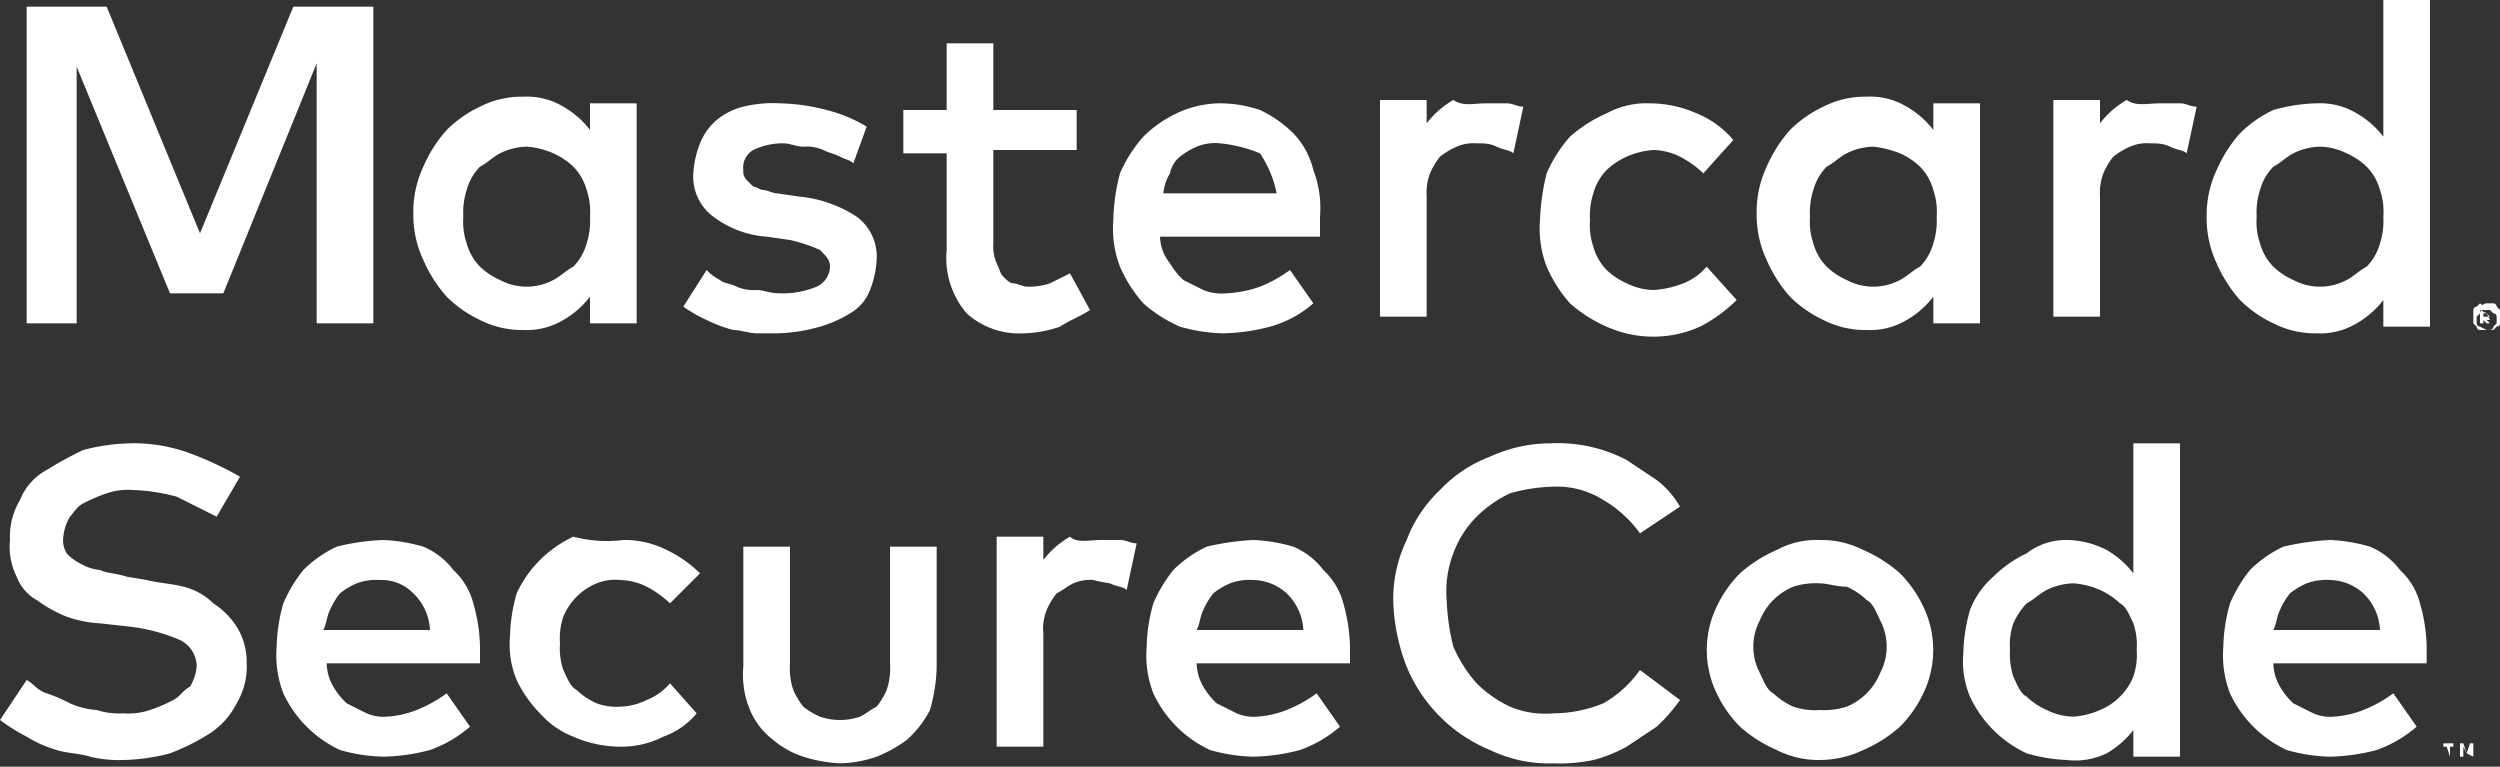 <svg id="f6434ccc-97a5-42b9-9c2f-a902a54a32ae" xmlns="http://www.w3.org/2000/svg" width="75" height="23" viewBox="0 0 75 23"><rect x="0" y="0" width="75" height="23" fill="#333333" stroke="none"/><path d="M69.9,17.4a1.7,1.7,0,0,0-.7.1,2.19,2.19,0,0,0-.5.3,2.19,2.19,0,0,0-.3.5c-.1.2-.1.4-.2.6h3.2a1.63,1.63,0,0,0-.5-1.1A1.53,1.53,0,0,0,69.9,17.4Zm4.3,5.3v-.4h-.1l-.1.3-.1-.3h-.1v.4h.1v-.3l.1.2.2.1v0Zm-.7,0v-.3h.1v-.1h-.3v.1h.1Zm-3.6-6.5a5,5,0,0,1,1.2.2,2.18,2.18,0,0,1,.9.7,2.07,2.07,0,0,1,.6,1,5.07,5.07,0,0,1,.2,1.3v.5H68.2a1.45,1.45,0,0,0,.2.7,2.18,2.18,0,0,0,.4.5l.6.3a1.27,1.27,0,0,0,.6.1,2.92,2.92,0,0,0,.9-.2,4.05,4.05,0,0,0,.9-.5l.7,1a3.75,3.75,0,0,1-1.2.7,5.9,5.9,0,0,1-1.4.2,5.07,5.07,0,0,1-1.3-.2,3.51,3.51,0,0,1-1.7-1.7,3.18,3.18,0,0,1-.2-1.4,5.07,5.07,0,0,1,.2-1.3,4.37,4.37,0,0,1,.6-1,3.59,3.59,0,0,1,1-.7A7.84,7.84,0,0,1,69.9,16.2Zm-7.7,1.3a1.88,1.88,0,0,0-.8.2c-.2.1-.4.3-.6.4a2.09,2.09,0,0,0-.4.6,2,2,0,0,0-.1.8,2.2,2.2,0,0,0,.1.8c.1.2.2.5.4.6a2.09,2.09,0,0,0,.6.4,1.88,1.88,0,0,0,.8.2,2.35,2.35,0,0,0,.8-.2,1.84,1.84,0,0,0,1-1,2,2,0,0,0,.1-.8,2,2,0,0,0-.1-.8c-.1-.2-.2-.5-.4-.6a2.09,2.09,0,0,0-.6-.4A2.35,2.35,0,0,0,62.2,17.5ZM62,16.2a2.66,2.66,0,0,1,1.2.3,2.7,2.7,0,0,1,.8.7V13.3h1.4v9.4H64v-.8a2.7,2.7,0,0,1-.8.7,2.17,2.17,0,0,1-1.2.2,5,5,0,0,1-1.2-.2,3.51,3.51,0,0,1-1.7-1.7,2.74,2.74,0,0,1-.2-1.3,5.07,5.07,0,0,1,.2-1.3,2.55,2.55,0,0,1,.7-1,3.59,3.59,0,0,1,1-.7A1.92,1.92,0,0,1,62,16.2Zm-7.4,1.3a2.2,2.2,0,0,0-.8.1,1.84,1.84,0,0,0-1,1,1.7,1.7,0,0,0,0,1.6c.1.2.2.5.4.6a2.09,2.09,0,0,0,.6.4,2,2,0,0,0,.8.1,2.2,2.2,0,0,0,.8-.1,1.84,1.84,0,0,0,1-1,1.7,1.7,0,0,0,0-1.6c-.1-.2-.2-.5-.4-.6a2.09,2.09,0,0,0-.6-.4C55.1,17.6,54.8,17.5,54.6,17.5Zm0-1.3a2.77,2.77,0,0,1,1.3.3,4.13,4.13,0,0,1,1.1.7,3.59,3.59,0,0,1,.7,1,3,3,0,0,1,0,2.6,3.59,3.59,0,0,1-.7,1,4.13,4.13,0,0,1-1.1.7,3.08,3.08,0,0,1-1.3.3,2.77,2.77,0,0,1-1.3-.3,4.13,4.13,0,0,1-1.1-.7,3.59,3.59,0,0,1-.7-1,3,3,0,0,1,0-2.6,3.59,3.59,0,0,1,.7-1,4.13,4.13,0,0,1,1.1-.7A2.5,2.5,0,0,1,54.6,16.2Zm-8.1-2.9a4.48,4.48,0,0,1,2.3.5l.9.6a2.7,2.7,0,0,1,.7.8l-1.2.8a3.57,3.57,0,0,0-1.1-1,2.6,2.6,0,0,0-1.5-.4,5.07,5.07,0,0,0-1.3.2,3.59,3.59,0,0,0-1,.7,3,3,0,0,0-.7,1.1,3.18,3.18,0,0,0-.2,1.4,6.75,6.75,0,0,0,.2,1.4,4.13,4.13,0,0,0,.7,1.1,3.59,3.59,0,0,0,1,.7,2.74,2.74,0,0,0,1.3.2,4,4,0,0,0,1.5-.3,3.46,3.46,0,0,0,1.1-1l1.2.9a5,5,0,0,1-.7.8l-.9.6a4.18,4.18,0,0,1-1,.4,4.87,4.87,0,0,1-1.2.1,4.06,4.06,0,0,1-1.9-.4A4.6,4.6,0,0,1,42.2,20a5.85,5.85,0,0,1-.4-1.9,4.06,4.06,0,0,1,.4-1.9,4,4,0,0,1,1-1.5,4,4,0,0,1,1.5-1A4.36,4.36,0,0,1,46.5,13.3Zm-8.9,4.1a1.7,1.7,0,0,0-.7.1,2.19,2.19,0,0,0-.5.3,2.19,2.19,0,0,0-.3.5c-.1.2-.1.4-.2.6h3.2a1.63,1.63,0,0,0-.5-1.1A1.53,1.53,0,0,0,37.6,17.4Zm0-1.2a5,5,0,0,1,1.2.2,2.18,2.18,0,0,1,.9.7,2.07,2.07,0,0,1,.6,1,5.07,5.07,0,0,1,.2,1.3v.5H35.9a1.45,1.45,0,0,0,.2.7,2.18,2.18,0,0,0,.4.5l.6.3a1.27,1.27,0,0,0,.6.1,2.92,2.92,0,0,0,.9-.2,4.05,4.05,0,0,0,.9-.5l.7,1a3.75,3.75,0,0,1-1.2.7,5.9,5.9,0,0,1-1.4.2,5.07,5.07,0,0,1-1.3-.2,3.51,3.51,0,0,1-1.7-1.7,3.18,3.18,0,0,1-.2-1.4,5.07,5.07,0,0,1,.2-1.3,4.37,4.37,0,0,1,.6-1,3.59,3.59,0,0,1,1-.7A7.84,7.84,0,0,1,37.6,16.2Zm-4.6,0h.6c.2,0,.3.1.5.1l-.3,1.4c-.1-.1-.3-.1-.5-.2a4.33,4.33,0,0,1-.5-.1,1.27,1.27,0,0,0-.6.1c-.2.1-.3.2-.5.3a2.19,2.19,0,0,0-.3.5,1.48,1.48,0,0,0-.1.7v3.4H29.9V16.1h1.4v.7a2.7,2.7,0,0,1,.8-.7C32.3,16.3,32.7,16.2,33,16.2ZM28.1,20a5.07,5.07,0,0,1-.2,1.3,3.11,3.11,0,0,1-.7.9,4.05,4.05,0,0,1-.9.5,3.59,3.59,0,0,1-1.1.2,4.25,4.25,0,0,1-1.1-.2,2.62,2.62,0,0,1-.9-.5,2.18,2.18,0,0,1-.7-.9,2.74,2.74,0,0,1-.2-1.3V16.4h1.4v3.5a2,2,0,0,0,.1.8,2.19,2.19,0,0,0,.3.5,2.19,2.19,0,0,0,.5.3,1.85,1.85,0,0,0,1.2,0c.2-.1.3-.2.5-.3a2.19,2.19,0,0,0,.3-.5,2,2,0,0,0,.1-.8V16.4h1.4Zm-9.4-3.8a2.77,2.77,0,0,1,1.3.3,3.59,3.59,0,0,1,1,.7l-.9.9a3,3,0,0,0-.7-.5,1.88,1.88,0,0,0-.8-.2,1.48,1.48,0,0,0-.7.1,1.84,1.84,0,0,0-1,1,2,2,0,0,0-.1.8,2,2,0,0,0,.1.8c.1.2.2.5.4.6a2.09,2.09,0,0,0,.6.4,1.7,1.7,0,0,0,.7.1,1.88,1.88,0,0,0,.8-.2,1.79,1.79,0,0,0,.7-.5l.8.9a2.29,2.29,0,0,1-1,.7,2.77,2.77,0,0,1-1.3.3,3.53,3.53,0,0,1-1.4-.3,2.55,2.55,0,0,1-1-.7,3.59,3.59,0,0,1-.7-1,2.74,2.74,0,0,1-.2-1.3,5.07,5.07,0,0,1,.2-1.3,3.51,3.51,0,0,1,1.7-1.7A3.93,3.93,0,0,0,18.7,16.2Zm-7.3,1.2a1.7,1.7,0,0,0-.7.1,2.19,2.19,0,0,0-.5.3,2.19,2.19,0,0,0-.3.5c-.1.2-.1.4-.2.6h3.2a1.63,1.63,0,0,0-.5-1.1A1.33,1.33,0,0,0,11.4,17.4Zm.1-1.2a5,5,0,0,1,1.2.2,2.18,2.18,0,0,1,.9.7,2.07,2.07,0,0,1,.6,1,5.07,5.07,0,0,1,.2,1.3v.5H9.8a1.45,1.45,0,0,0,.2.7,2.18,2.18,0,0,0,.4.5l.6.3a1.27,1.27,0,0,0,.6.1,2.92,2.92,0,0,0,.9-.2,4.05,4.05,0,0,0,.9-.5l.7,1a3.75,3.75,0,0,1-1.2.7,5.9,5.9,0,0,1-1.4.2,5.07,5.07,0,0,1-1.3-.2,3.51,3.51,0,0,1-1.7-1.7,3.18,3.18,0,0,1-.2-1.4,5.07,5.07,0,0,1,.2-1.3,4.37,4.37,0,0,1,.6-1,3.59,3.59,0,0,1,1-.7A6.75,6.75,0,0,1,11.5,16.2Zm-5-.7-1.2-.6A5.85,5.85,0,0,0,4,14.7a2,2,0,0,0-.8.1,4.88,4.88,0,0,0-.7.3c-.2.1-.3.3-.4.4a1.42,1.42,0,0,0-.2.6.75.75,0,0,0,.1.5,1.38,1.38,0,0,0,.4.3,1.42,1.42,0,0,0,.6.2c.2.1.5.1.8.2l.6.1c.4.1.7.1,1.1.2a1.93,1.93,0,0,1,.9.5,2.34,2.34,0,0,1,.7.7,2,2,0,0,1,.3,1.1,2.13,2.13,0,0,1-.3,1.2,2.36,2.36,0,0,1-.8.9,6.66,6.66,0,0,1-1.2.6,5.9,5.9,0,0,1-1.4.2,3.75,3.75,0,0,1-1-.1c-.3-.1-.7-.1-1-.2a3.55,3.55,0,0,1-.9-.4,5.58,5.58,0,0,1-.8-.5l.8-1.2c.2.1.3.3.6.4s.5.2.7.3a2.35,2.35,0,0,0,.8.2,2.2,2.2,0,0,0,.8.1,2,2,0,0,0,.8-.1,4.88,4.88,0,0,0,.7-.3c.2-.1.3-.3.5-.4a1.42,1.42,0,0,0,.2-.6.89.89,0,0,0-.5-.8,5.41,5.41,0,0,0-1.5-.4L3,18.7a3.55,3.55,0,0,1-1-.2,4.05,4.05,0,0,1-.9-.5,1.34,1.34,0,0,1-.6-.7,2,2,0,0,1-.2-1.1A2.13,2.13,0,0,1,.6,15a1.76,1.76,0,0,1,.8-.9,10.91,10.91,0,0,1,1.1-.6,5.9,5.9,0,0,1,1.4-.2,4.84,4.84,0,0,1,1.8.3,10.09,10.09,0,0,1,1.5.7Z" transform="translate(0)" style="fill:#fff;fill-rule:evenodd"/><path d="M69.6,4.4a1.88,1.88,0,0,0-.8.2c-.2.1-.4.3-.6.4a1.61,1.61,0,0,0-.4.7,2.2,2.2,0,0,0-.1.8,2,2,0,0,0,.1.8,1.61,1.61,0,0,0,.4.7,2.09,2.09,0,0,0,.6.4,1.7,1.7,0,0,0,1.6,0c.2-.1.4-.3.6-.4a1.61,1.61,0,0,0,.4-.7,2.2,2.2,0,0,0,.1-.8,2,2,0,0,0-.1-.8A1.61,1.61,0,0,0,71,5a2.09,2.09,0,0,0-.6-.4A1.88,1.88,0,0,0,69.6,4.4Zm4.9,5v.1h.2C74.6,9.4,74.6,9.4,74.5,9.4Zm.1,0h0l.1.2h-.1l.1.1h-.1l-.1-.1v.1h-.1V9.3l.2.1Zm0,.5h0c.1,0,.2,0,.2-.1l.1-.1V9.5a.1.1,0,0,0-.1-.1l-.1-.1h-.2a.1.1,0,0,0-.1.1l-.1.1v.2a.1.1,0,0,0,.1.1l.2.1Zm0-.8h.2a.1.1,0,0,1,.1.1l.1.1v.4a.1.1,0,0,1-.1.1l-.1.1h-.4a.1.1,0,0,1-.1-.1l-.1-.1V9.3a.1.1,0,0,1,.1-.1l.1-.1C74.5,9.2,74.5,9.1,74.6,9.1Zm-5.1-6a2.13,2.13,0,0,1,1.2.3,2.7,2.7,0,0,1,.8.7V0h1.4V9.8H71.5V9a2.7,2.7,0,0,1-.8.7,2.13,2.13,0,0,1-1.2.3,2.77,2.77,0,0,1-1.3-.3,3.59,3.59,0,0,1-1-.7,4.13,4.13,0,0,1-.7-1.1,3.19,3.19,0,0,1-.3-1.4,3.19,3.19,0,0,1,.3-1.4A4.13,4.13,0,0,1,67.2,4a3.59,3.59,0,0,1,1-.7A5.07,5.07,0,0,1,69.5,3.1Zm-4.7,0h.6c.2,0,.3.1.5.1l-.3,1.4c-.1-.1-.3-.1-.5-.2s-.4-.1-.6-.1a1.27,1.27,0,0,0-.6.1,2.19,2.19,0,0,0-.5.3,2.19,2.19,0,0,0-.3.5,1.7,1.7,0,0,0-.1.7V9.5H61.6V3H63v.7a2.7,2.7,0,0,1,.8-.7C64.1,3.2,64.4,3.1,64.8,3.1ZM56.2,4.4a1.88,1.88,0,0,0-.8.2c-.2.1-.4.3-.6.4a1.61,1.61,0,0,0-.4.7,2.2,2.2,0,0,0-.1.8,2,2,0,0,0,.1.8,1.61,1.61,0,0,0,.4.7,2.09,2.09,0,0,0,.6.4,1.7,1.7,0,0,0,1.6,0c.2-.1.4-.3.6-.4a1.61,1.61,0,0,0,.4-.7,2.2,2.2,0,0,0,.1-.8,2,2,0,0,0-.1-.8,1.61,1.61,0,0,0-.4-.7,2.09,2.09,0,0,0-.6-.4A3.09,3.09,0,0,0,56.2,4.4Zm3.2,5.3H58V8.9a2.7,2.7,0,0,1-.8.7,2.13,2.13,0,0,1-1.2.3,2.77,2.77,0,0,1-1.3-.3,3.59,3.59,0,0,1-1-.7A4.13,4.13,0,0,1,53,7.8a3.19,3.19,0,0,1-.3-1.4A3.19,3.19,0,0,1,53,5a4.13,4.13,0,0,1,.7-1.1,3.59,3.59,0,0,1,1-.7A2.77,2.77,0,0,1,56,2.9a2.13,2.13,0,0,1,1.2.3,2.7,2.7,0,0,1,.8.7V3.1h1.4ZM49.5,3.1a3.53,3.53,0,0,1,1.4.3,2.84,2.84,0,0,1,1.1.8l-.9,1a3,3,0,0,0-.7-.5,1.88,1.88,0,0,0-.8-.2,2.35,2.35,0,0,0-.8.2,2.09,2.09,0,0,0-.6.4,1.61,1.61,0,0,0-.4.7,2.2,2.2,0,0,0-.1.8,2,2,0,0,0,.1.8,1.61,1.61,0,0,0,.4.7,2.09,2.09,0,0,0,.6.4,1.88,1.88,0,0,0,.8.2,2.92,2.92,0,0,0,.9-.2,1.79,1.79,0,0,0,.7-.5l.9,1a4.44,4.44,0,0,1-1.1.8,3.42,3.42,0,0,1-2.8,0,4.13,4.13,0,0,1-1.1-.7A4.13,4.13,0,0,1,46.4,8a3.18,3.18,0,0,1-.2-1.4,6.75,6.75,0,0,1,.2-1.4,4.13,4.13,0,0,1,.7-1.1,4.13,4.13,0,0,1,1.1-.7A2.5,2.5,0,0,1,49.5,3.1Zm-4.9,0h.6c.2,0,.3.1.5.1l-.3,1.4c-.1-.1-.3-.1-.5-.2s-.4-.1-.6-.1a1.27,1.27,0,0,0-.6.1,2.19,2.19,0,0,0-.5.3,2.19,2.19,0,0,0-.3.5,1.7,1.7,0,0,0-.1.7V9.5H41.4V3h1.4v.7a2.7,2.7,0,0,1,.8-.7C43.9,3.2,44.2,3.1,44.6,3.1Zm-8,1.2a1.48,1.48,0,0,0-.7.1,2.19,2.19,0,0,0-.5.3.85.85,0,0,0-.3.5,1.42,1.42,0,0,0-.2.6h3.4a3.34,3.34,0,0,0-.5-1.2A4.22,4.22,0,0,0,36.6,4.3Zm0-1.2a3.73,3.73,0,0,1,1.2.2,3.59,3.59,0,0,1,1,.7,2.38,2.38,0,0,1,.6,1.1,3.18,3.18,0,0,1,.2,1.4v.6H34.8a1.33,1.33,0,0,0,.3.8,2.18,2.18,0,0,0,.4.5l.6.3a1.48,1.48,0,0,0,.7.1,3.55,3.55,0,0,0,1-.2,4.05,4.05,0,0,0,.9-.5l.7,1a3.29,3.29,0,0,1-1.3.7,5.9,5.9,0,0,1-1.4.2,5.07,5.07,0,0,1-1.3-.2,4.13,4.13,0,0,1-1.1-.7A4.13,4.13,0,0,1,33.6,8a3.18,3.18,0,0,1-.2-1.4,5.9,5.9,0,0,1,.2-1.4,4.13,4.13,0,0,1,.7-1.1,3.59,3.59,0,0,1,1-.7A3.08,3.08,0,0,1,36.6,3.1ZM32.3,4.5H29.8V7.3a1.27,1.27,0,0,0,.1.6c.1.2.1.3.2.4s.2.2.3.2.3.1.4.1a2,2,0,0,0,.7-.1l.6-.3.6,1.1c-.3.2-.6.3-.9.5a3.59,3.59,0,0,1-1.1.2A2.35,2.35,0,0,1,29,9.4a2.55,2.55,0,0,1-.6-1.9V4.6H27.1V3.3h1.3v-2h1.4v2h2.5Zm-6.7.4c-.1-.1-.2-.1-.4-.2s-.3-.1-.5-.2a1.27,1.27,0,0,0-.6-.1c-.2,0-.4-.1-.6-.1a2,2,0,0,0-.9.2.6.6,0,0,0-.3.6.37.37,0,0,0,.1.3l.2.2c.1,0,.2.1.3.1s.3.1.4.1l.7.1a3.78,3.78,0,0,1,1.7.6,1.49,1.49,0,0,1,.6,1.3,2.92,2.92,0,0,1-.2.9,1.34,1.34,0,0,1-.6.7,3.55,3.55,0,0,1-.9.4,5.07,5.07,0,0,1-1.3.2h-.6c-.2,0-.5-.1-.7-.1a4.12,4.12,0,0,1-.8-.3,4.35,4.35,0,0,1-.7-.4l.7-1.1a1.38,1.38,0,0,0,.4.3c.1.1.3.1.5.2a1.27,1.27,0,0,0,.6.1c.2,0,.4.1.7.1a2.68,2.68,0,0,0,1.1-.2.68.68,0,0,0,.4-.6c0-.2-.1-.3-.3-.5a4.65,4.65,0,0,0-.9-.3L23,7.1a3,3,0,0,1-1.6-.6,1.49,1.49,0,0,1-.6-1.3,2.92,2.92,0,0,1,.2-.9,1.79,1.79,0,0,1,.5-.7,2,2,0,0,1,.8-.4,3.75,3.75,0,0,1,1.1-.1,5.9,5.9,0,0,1,1.4.2,4.33,4.33,0,0,1,1.2.5Zm-9.8-.5a1.88,1.88,0,0,0-.8.2c-.2.1-.4.3-.6.4a1.61,1.61,0,0,0-.4.7,2.2,2.2,0,0,0-.1.8,2,2,0,0,0,.1.8,1.61,1.61,0,0,0,.4.7,2.09,2.09,0,0,0,.6.4,1.7,1.7,0,0,0,1.6,0c.2-.1.4-.3.6-.4a1.61,1.61,0,0,0,.4-.7,2.2,2.2,0,0,0,.1-.8,2,2,0,0,0-.1-.8,1.61,1.61,0,0,0-.4-.7,2.09,2.09,0,0,0-.6-.4A2.35,2.35,0,0,0,15.8,4.4Zm3.3,5.3H17.7V8.9a2.7,2.7,0,0,1-.8.7,2.13,2.13,0,0,1-1.2.3,2.77,2.77,0,0,1-1.3-.3,3.59,3.59,0,0,1-1-.7,4.13,4.13,0,0,1-.7-1.1,3.19,3.19,0,0,1-.3-1.4A3.19,3.19,0,0,1,12.7,5a4.13,4.13,0,0,1,.7-1.1,3.59,3.59,0,0,1,1-.7,2.77,2.77,0,0,1,1.3-.3,2.13,2.13,0,0,1,1.2.3,2.7,2.7,0,0,1,.8.7V3.1h1.4ZM11,9.7H9.5V1.9L6.7,8.8H5.1L2.3,2V9.7H.8V.2H3.2L6,7,8.8.2h2.4V9.7Z" transform="translate(0)" style="fill:#fff;fill-rule:evenodd"/></svg>
